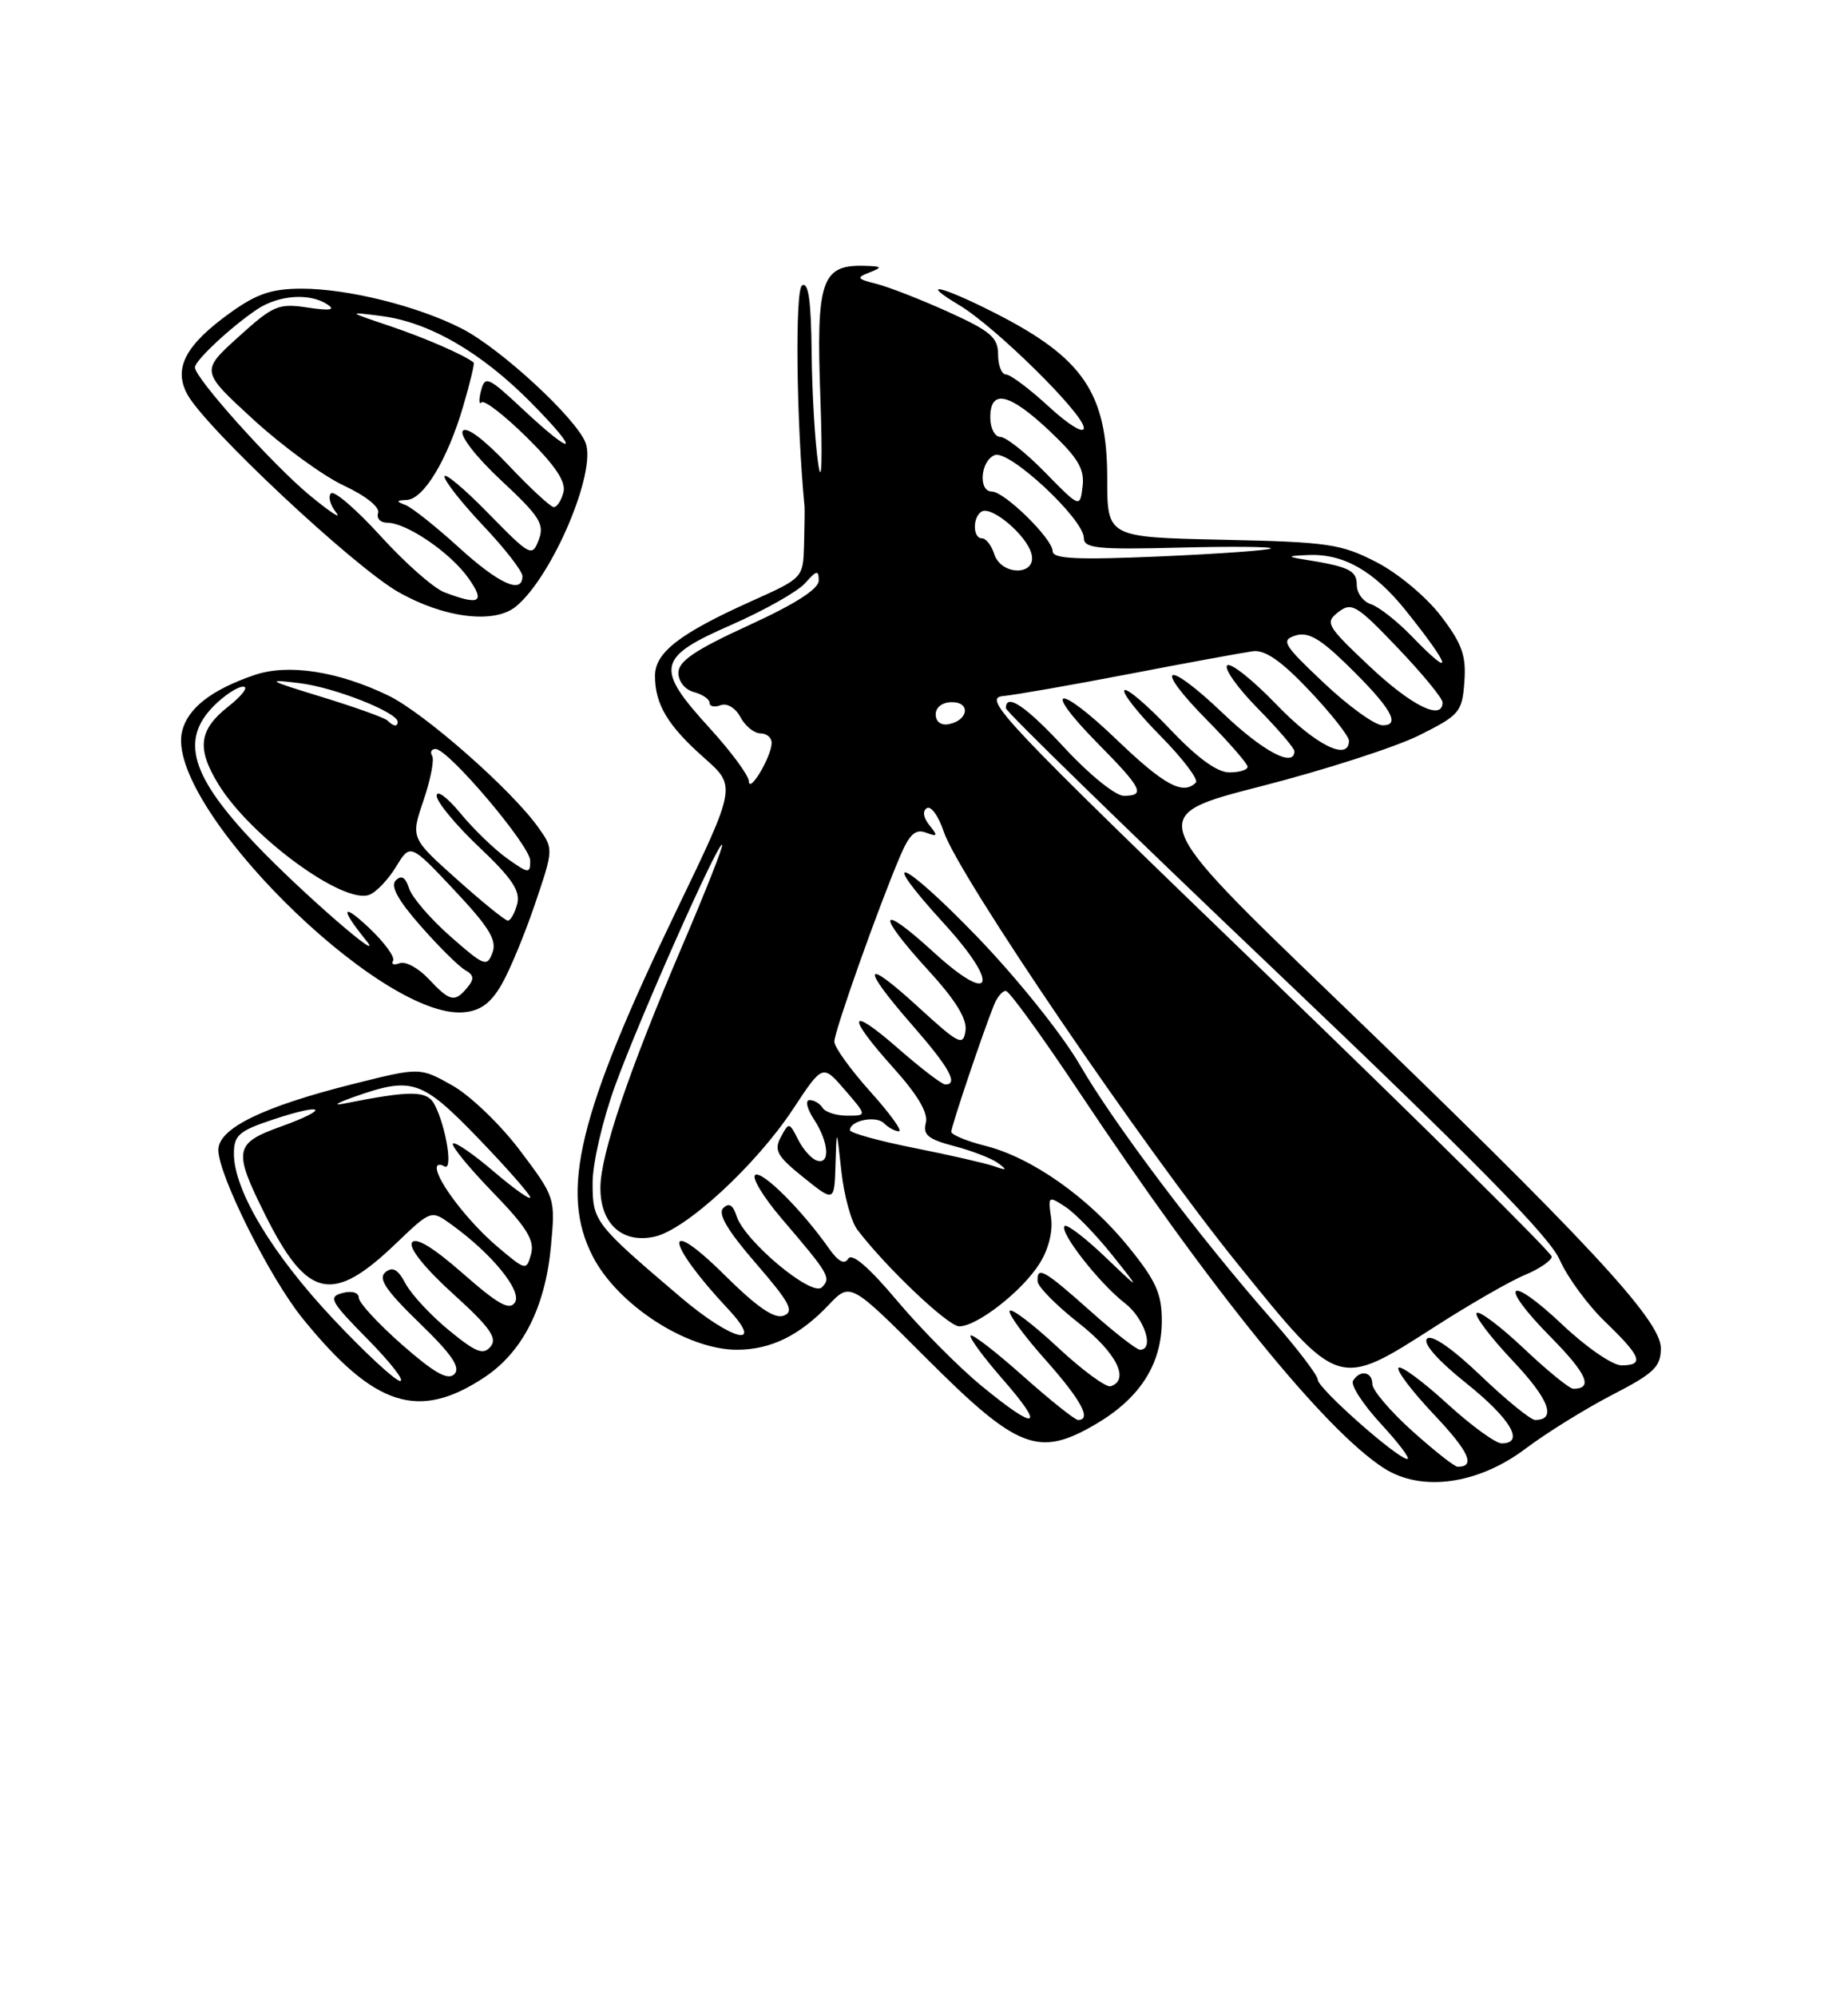 <?xml version="1.0" encoding="UTF-8" standalone="no"?>
<!DOCTYPE svg PUBLIC "-//W3C//DTD SVG 1.1//EN" "http://www.w3.org/Graphics/SVG/1.1/DTD/svg11.dtd" >
<svg xmlns="http://www.w3.org/2000/svg" xmlns:xlink="http://www.w3.org/1999/xlink" version="1.1" viewBox="0 0 237 256">
 <g >
 <path fill="currentColor"
d=" M 195.63 185.69 C 198.31 183.67 203.31 180.57 206.75 178.79 C 212.14 176.01 213.00 175.19 213.00 172.79 C 213.00 169.20 203.46 158.95 171.22 127.93 C 146.93 104.57 146.93 104.57 161.72 100.78 C 169.85 98.70 178.97 95.76 182.00 94.25 C 187.20 91.65 187.52 91.28 187.80 87.39 C 188.05 84.02 187.51 82.51 184.79 78.95 C 182.94 76.52 179.30 73.48 176.52 72.05 C 171.98 69.71 170.33 69.47 156.78 69.18 C 142.00 68.86 142.00 68.86 142.00 61.38 C 142.00 50.37 138.93 45.86 127.50 40.07 C 120.65 36.60 117.77 35.97 123.00 39.10 C 127.62 41.85 139.00 53.06 139.00 54.85 C 139.00 55.65 137.08 54.48 134.52 52.13 C 132.06 49.86 129.58 48.00 129.02 48.00 C 128.46 48.00 128.00 46.85 128.00 45.44 C 128.00 43.26 127.05 42.44 121.64 39.99 C 118.15 38.41 114.00 36.79 112.43 36.39 C 109.88 35.75 109.78 35.59 111.54 34.91 C 113.23 34.25 113.13 34.13 110.82 34.07 C 105.34 33.93 104.66 35.98 105.21 50.97 C 105.49 58.89 105.38 62.43 104.94 59.50 C 104.52 56.75 104.14 50.31 104.09 45.19 C 104.02 38.51 103.68 36.08 102.86 36.59 C 101.94 37.15 102.13 54.05 103.18 64.94 C 103.21 65.25 103.18 67.43 103.12 69.79 C 103.00 74.08 103.00 74.08 96.40 77.04 C 87.15 81.20 84.00 83.63 84.00 86.63 C 84.00 90.28 85.66 93.04 90.31 97.14 C 94.43 100.78 94.43 100.78 86.78 116.64 C 74.19 142.74 71.76 152.70 75.99 160.98 C 79.17 167.22 88.07 173.00 94.50 173.00 C 98.83 173.00 102.54 171.19 106.27 167.26 C 109.05 164.34 109.05 164.34 118.79 174.08 C 130.50 185.79 133.19 186.84 140.54 182.53 C 146.20 179.21 148.99 174.84 149.00 169.29 C 149.00 165.81 148.25 164.15 144.71 159.79 C 139.59 153.48 132.33 148.36 126.35 146.86 C 123.96 146.26 122.00 145.44 122.00 145.06 C 122.00 144.36 126.12 132.14 127.50 128.75 C 127.89 127.79 128.56 127.00 128.99 127.00 C 129.42 127.00 133.62 132.79 138.33 139.86 C 155.23 165.23 169.91 183.34 177.50 188.19 C 182.31 191.27 189.56 190.26 195.63 185.69 Z  M 62.12 176.54 C 67.02 173.29 69.93 167.57 70.66 159.71 C 71.23 153.55 71.20 153.45 66.71 147.49 C 64.22 144.18 60.31 140.42 58.02 139.13 C 53.86 136.79 53.86 136.79 45.36 138.92 C 33.70 141.84 28.00 144.63 28.00 147.39 C 28.00 150.60 34.61 163.82 38.81 168.99 C 47.99 180.30 53.66 182.14 62.12 176.54 Z  M 64.31 126.22 C 65.36 124.42 67.29 119.76 68.61 115.87 C 71.00 108.82 71.00 108.81 69.04 106.06 C 65.60 101.22 54.39 91.37 49.82 89.16 C 43.36 86.03 36.92 85.04 32.60 86.53 C 27.12 88.41 24.10 90.76 23.36 93.70 C 21.02 103.04 48.67 130.66 59.45 129.75 C 61.59 129.57 62.93 128.60 64.31 126.22 Z  M 66.15 77.75 C 70.79 73.97 76.53 60.52 75.10 56.76 C 73.89 53.60 64.18 44.64 59.21 42.11 C 53.58 39.23 44.61 37.00 38.70 37.00 C 34.85 37.00 32.93 37.65 29.54 40.08 C 23.79 44.21 22.22 47.18 24.01 50.52 C 26.27 54.75 45.25 72.53 51.05 75.86 C 56.89 79.20 63.37 80.02 66.15 77.75 Z  M 181.11 183.41 C 178.30 180.88 176.00 178.18 176.00 177.41 C 176.00 175.80 174.41 175.52 173.52 176.98 C 173.18 177.51 174.79 179.99 177.08 182.48 C 179.38 184.96 180.91 187.00 180.49 187.00 C 179.24 187.00 169.00 177.94 169.00 176.84 C 169.00 176.28 166.36 172.83 163.14 169.16 C 153.80 158.55 142.84 144.01 138.50 136.51 C 136.26 132.63 130.45 125.39 125.29 120.04 C 115.66 110.07 112.25 108.74 121.08 118.39 C 128.32 126.32 127.35 129.00 119.75 122.06 C 112.64 115.56 112.24 116.92 119.07 124.39 C 122.57 128.21 124.05 130.62 123.82 132.13 C 123.53 134.12 122.97 133.84 117.75 129.06 C 110.67 122.58 110.30 123.74 117.00 131.40 C 121.74 136.82 122.96 139.00 121.23 139.00 C 120.81 139.00 118.11 136.94 115.23 134.42 C 108.76 128.76 108.44 130.05 114.61 136.91 C 117.72 140.37 119.06 142.66 118.73 143.93 C 118.33 145.45 119.04 146.03 122.37 146.90 C 124.64 147.49 127.17 148.47 128.00 149.08 C 129.22 149.98 129.13 150.06 127.50 149.48 C 126.40 149.10 121.79 148.04 117.25 147.14 C 112.72 146.24 109.01 145.21 109.00 144.86 C 109.00 143.62 112.34 142.94 113.37 143.97 C 113.94 144.54 114.80 145.00 115.29 145.00 C 115.78 145.00 114.12 142.70 111.59 139.89 C 109.07 137.08 107.00 134.21 107.00 133.51 C 107.00 132.20 112.61 116.37 115.42 109.78 C 116.63 106.92 117.41 106.21 118.75 106.72 C 120.25 107.28 120.31 107.14 119.20 105.78 C 118.41 104.80 118.28 103.94 118.87 103.58 C 119.40 103.25 120.37 104.60 121.03 106.59 C 122.86 112.13 146.51 146.90 158.73 162.00 C 171.75 178.10 171.56 178.04 184.06 170.02 C 188.50 167.17 193.68 164.19 195.57 163.41 C 197.46 162.62 199.00 161.56 199.00 161.06 C 199.00 160.56 182.51 144.25 162.36 124.82 C 128.61 92.28 125.95 89.48 128.61 89.22 C 130.20 89.07 137.57 87.78 145.00 86.35 C 152.43 84.92 159.49 83.63 160.69 83.47 C 162.25 83.27 164.36 84.74 167.94 88.53 C 170.72 91.47 173.00 94.36 173.00 94.94 C 173.00 97.65 168.67 95.48 163.66 90.26 C 160.62 87.11 157.80 84.87 157.38 85.29 C 156.96 85.70 158.73 88.19 161.31 90.81 C 163.89 93.43 166.00 95.89 166.00 96.28 C 166.00 98.46 161.96 96.32 156.79 91.38 C 149.44 84.37 147.75 85.16 154.81 92.31 C 157.66 95.20 160.00 97.89 160.00 98.28 C 160.00 98.68 158.94 99.00 157.65 99.00 C 156.08 99.00 153.52 97.12 150.03 93.44 C 147.14 90.39 144.52 88.15 144.20 88.47 C 143.88 88.79 145.96 91.43 148.83 94.33 C 151.70 97.24 153.74 99.93 153.36 100.31 C 151.72 101.95 149.29 100.63 143.29 94.88 C 135.60 87.49 133.46 87.86 140.81 95.31 C 146.48 101.05 146.95 102.00 144.11 102.00 C 143.07 102.00 139.72 99.30 136.66 96.00 C 131.59 90.52 129.00 88.75 129.00 90.77 C 129.00 91.20 144.58 106.37 163.62 124.48 C 189.07 148.69 198.72 158.49 200.02 161.46 C 200.99 163.68 203.63 167.28 205.89 169.45 C 210.51 173.90 210.92 175.00 207.94 175.00 C 206.81 175.00 203.43 172.68 200.43 169.84 C 193.36 163.16 192.01 164.42 198.83 171.33 C 203.53 176.09 204.37 178.00 201.77 178.00 C 201.28 178.00 198.43 175.68 195.43 172.84 C 192.43 170.01 189.71 167.96 189.38 168.29 C 189.05 168.62 191.12 171.36 193.98 174.39 C 198.68 179.35 199.68 182.00 196.87 182.00 C 196.31 182.00 193.17 179.45 189.90 176.32 C 186.21 172.80 183.60 171.00 183.02 171.58 C 182.44 172.16 184.34 174.33 188.04 177.29 C 193.75 181.86 195.60 185.00 192.58 185.00 C 191.80 185.00 188.63 182.69 185.55 179.87 C 182.46 177.05 179.67 174.99 179.36 175.31 C 179.04 175.63 181.08 178.32 183.88 181.28 C 188.41 186.07 189.29 188.00 186.94 188.00 C 186.54 188.00 183.92 185.93 181.11 183.41 Z  M 125.84 177.60 C 122.90 175.18 118.03 170.26 115.01 166.67 C 111.46 162.45 109.27 160.56 108.79 161.32 C 108.29 162.13 107.50 161.70 106.30 160.00 C 102.85 155.10 97.77 150.03 96.86 150.59 C 96.36 150.90 97.87 153.40 100.22 156.16 C 106.34 163.31 106.62 163.78 105.40 165.00 C 104.12 166.28 95.47 159.05 94.46 155.86 C 94.00 154.43 93.48 154.12 92.75 154.85 C 92.03 155.57 93.30 157.73 96.95 161.94 C 101.28 166.94 101.90 168.10 100.51 168.63 C 99.33 169.09 97.10 167.56 92.92 163.42 C 84.94 155.52 85.30 159.16 93.35 167.75 C 98.22 172.95 93.90 171.88 87.27 166.25 C 76.21 156.84 76.00 156.56 76.00 151.61 C 76.00 149.08 77.29 143.53 78.90 139.12 C 82.08 130.39 92.13 107.79 92.61 108.28 C 92.78 108.44 90.51 114.19 87.58 121.04 C 80.63 137.29 77.00 148.01 77.00 152.26 C 77.00 156.88 79.82 159.42 83.94 158.51 C 87.97 157.63 96.96 149.34 101.72 142.13 C 105.50 136.40 105.50 136.40 108.35 139.70 C 111.20 143.00 111.20 143.00 108.66 143.00 C 107.26 143.00 105.84 142.55 105.50 142.00 C 105.16 141.45 104.41 141.00 103.83 141.00 C 103.24 141.00 103.48 142.09 104.38 143.46 C 106.30 146.39 106.51 149.33 104.75 148.75 C 104.06 148.53 102.98 147.31 102.35 146.05 C 101.22 143.82 101.17 143.81 100.14 145.74 C 99.23 147.44 99.65 148.19 103.04 150.91 C 107.00 154.09 107.00 154.09 107.15 149.30 C 107.29 144.50 107.29 144.50 107.90 150.10 C 108.23 153.17 109.15 156.55 109.94 157.60 C 113.60 162.42 121.59 170.00 123.02 170.00 C 125.31 170.00 131.08 165.50 133.31 161.97 C 134.47 160.15 135.05 157.83 134.80 156.08 C 134.39 153.30 134.45 153.25 136.63 154.68 C 137.87 155.49 140.56 158.26 142.61 160.83 C 146.34 165.50 146.34 165.50 141.69 161.06 C 139.13 158.62 136.81 156.86 136.53 157.14 C 135.80 157.87 140.97 164.48 144.25 167.02 C 146.77 168.97 148.09 173.00 146.20 173.00 C 145.76 173.00 142.87 170.75 139.79 168.00 C 133.89 162.74 132.95 162.22 133.07 164.25 C 133.12 164.94 135.48 167.33 138.32 169.56 C 143.16 173.35 144.94 176.85 142.45 177.68 C 141.87 177.88 138.81 175.63 135.65 172.69 C 132.49 169.74 129.72 167.64 129.49 168.01 C 129.26 168.38 131.31 171.19 134.04 174.25 C 138.65 179.43 140.05 182.01 138.25 182.00 C 137.84 181.99 134.67 179.46 131.20 176.37 C 127.74 173.29 124.72 170.95 124.48 171.18 C 124.25 171.41 126.11 173.94 128.61 176.80 C 134.17 183.16 133.00 183.49 125.84 177.60 Z  M 96.04 100.14 C 96.02 99.39 93.75 96.32 91.00 93.31 C 83.96 85.60 84.23 84.27 93.75 80.11 C 98.01 78.24 102.29 75.83 103.25 74.75 C 104.73 73.08 105.00 73.03 105.00 74.41 C 105.00 75.49 101.97 77.43 96.00 80.16 C 89.15 83.30 87.00 84.75 87.00 86.24 C 87.00 87.35 87.86 88.41 89.00 88.71 C 90.10 89.00 91.00 89.62 91.00 90.09 C 91.00 90.55 91.64 90.69 92.42 90.39 C 93.24 90.08 94.32 90.73 94.96 91.92 C 95.57 93.07 96.73 94.00 97.54 94.00 C 98.34 94.00 98.98 94.56 98.96 95.25 C 98.91 97.04 96.08 101.77 96.04 100.14 Z  M 120.00 91.57 C 120.00 90.65 120.85 90.00 122.08 90.00 C 124.52 90.00 124.18 92.34 121.67 92.82 C 120.68 93.01 120.00 92.50 120.00 91.57 Z  M 169.77 87.52 C 164.59 82.64 164.24 82.06 166.13 81.46 C 167.73 80.95 169.26 81.81 172.69 85.15 C 178.37 90.68 179.74 93.01 177.29 92.96 C 176.30 92.94 172.92 90.50 169.77 87.52 Z  M 175.64 85.40 C 170.12 80.20 169.89 79.80 171.64 78.45 C 173.34 77.14 173.99 77.53 179.25 83.04 C 182.41 86.35 185.00 89.49 185.00 90.03 C 185.00 92.44 181.02 90.47 175.64 85.40 Z  M 181.01 81.51 C 179.15 79.59 176.81 77.76 175.81 77.44 C 174.81 77.12 174.00 76.00 174.00 74.95 C 174.00 73.09 172.97 72.61 167.00 71.67 C 165.02 71.35 165.18 71.24 167.80 71.14 C 172.30 70.95 176.20 73.17 180.27 78.23 C 186.19 85.62 186.56 87.24 181.01 81.51 Z  M 127.50 71.00 C 127.15 69.90 126.45 69.00 125.93 69.00 C 124.75 69.00 124.71 66.30 125.88 65.57 C 127.15 64.79 131.66 68.59 132.28 70.98 C 133.03 73.82 128.40 73.84 127.50 71.00 Z  M 135.00 70.65 C 135.00 69.07 128.82 63.00 127.20 63.00 C 125.42 63.00 125.74 59.04 127.58 58.33 C 129.43 57.62 139.00 66.53 139.00 68.96 C 139.00 70.28 140.75 70.46 151.23 70.19 C 157.95 70.02 163.24 70.07 162.98 70.30 C 162.72 70.53 156.31 70.99 148.75 71.32 C 138.05 71.78 135.00 71.63 135.00 70.65 Z  M 134.04 60.56 C 131.59 58.05 129.00 56.00 128.29 56.00 C 127.58 56.00 127.00 54.88 127.00 53.50 C 127.00 49.80 129.45 50.37 134.65 55.28 C 138.26 58.70 139.11 60.12 138.84 62.34 C 138.50 65.11 138.50 65.11 134.04 60.56 Z  M 42.71 169.03 C 34.91 160.74 30.00 152.57 30.00 147.88 C 30.00 145.50 30.63 144.95 35.06 143.48 C 41.67 141.29 42.45 142.08 35.98 144.41 C 30.04 146.55 29.88 147.44 34.00 155.69 C 39.40 166.50 42.62 167.21 50.77 159.39 C 55.29 155.07 55.29 155.07 57.89 156.95 C 63.06 160.67 66.96 165.44 66.05 166.92 C 65.37 168.02 63.93 167.23 59.36 163.22 C 55.54 159.87 53.30 158.51 52.83 159.27 C 52.41 159.96 54.52 162.59 58.09 165.82 C 62.82 170.10 63.82 171.51 62.92 172.59 C 61.99 173.72 61.04 173.35 57.58 170.51 C 55.27 168.62 52.77 165.93 52.02 164.54 C 51.03 162.68 50.35 162.30 49.42 163.07 C 48.46 163.87 49.48 165.39 53.78 169.56 C 57.95 173.59 59.11 175.29 58.27 176.13 C 57.44 176.96 55.71 175.99 51.59 172.38 C 48.53 169.69 46.02 166.98 46.01 166.34 C 46.01 165.67 45.14 165.41 43.92 165.73 C 42.05 166.22 42.37 166.81 47.14 171.64 C 50.05 174.59 51.93 177.00 51.32 177.00 C 50.71 177.00 46.83 173.41 42.71 169.03 Z  M 63.71 159.72 C 60.06 156.61 56.02 151.36 56.01 149.69 C 56.00 149.25 56.44 149.16 56.98 149.49 C 58.13 150.20 57.24 144.53 55.76 141.63 C 54.79 139.74 52.83 139.72 44.00 141.47 C 42.62 141.74 43.30 141.33 45.50 140.56 C 52.84 137.98 54.09 138.40 61.34 145.90 C 65.00 149.70 68.00 153.11 68.00 153.48 C 68.00 153.85 65.88 152.34 63.29 150.13 C 60.69 147.91 58.36 146.31 58.09 146.57 C 57.83 146.84 60.11 149.63 63.16 152.78 C 67.54 157.29 68.58 158.97 68.11 160.72 C 67.51 162.90 67.45 162.89 63.71 159.72 Z  M 54.97 125.47 C 53.67 124.08 51.99 123.17 51.25 123.46 C 50.50 123.74 50.13 123.60 50.41 123.15 C 50.69 122.69 49.30 120.78 47.31 118.91 C 43.82 115.62 43.61 116.42 46.90 120.47 C 49.83 124.07 38.59 114.32 32.76 108.19 C 24.48 99.50 23.08 94.83 27.45 90.45 C 28.80 89.10 30.49 88.00 31.20 88.01 C 31.92 88.02 31.04 89.17 29.25 90.58 C 25.48 93.56 25.19 95.96 28.06 100.60 C 32.20 107.29 44.07 115.96 47.36 114.69 C 48.26 114.35 49.81 112.72 50.80 111.08 C 52.62 108.10 52.62 108.10 58.26 114.09 C 62.72 118.83 63.75 120.50 63.16 122.10 C 62.46 123.98 62.10 123.84 57.76 120.02 C 55.20 117.77 52.82 115.00 52.46 113.86 C 52.00 112.43 51.48 112.12 50.76 112.84 C 50.04 113.56 51.02 115.36 53.95 118.69 C 56.27 121.33 58.84 123.87 59.64 124.33 C 60.79 124.98 60.85 125.47 59.93 126.58 C 58.32 128.52 57.71 128.39 54.97 125.47 Z  M 58.59 112.70 C 52.67 107.41 52.67 107.41 54.32 102.58 C 55.22 99.92 55.72 97.36 55.42 96.88 C 55.13 96.39 55.32 96.00 55.86 96.00 C 57.50 96.00 67.99 108.38 68.00 110.32 C 68.00 112.01 67.79 111.99 65.04 110.03 C 63.41 108.87 60.71 106.26 59.04 104.23 C 57.37 102.20 56.00 101.19 56.00 101.99 C 56.00 102.78 58.45 105.74 61.44 108.57 C 65.66 112.56 66.76 114.20 66.33 115.86 C 66.02 117.04 65.48 118.00 65.13 118.00 C 64.79 118.00 61.84 115.61 58.59 112.70 Z  M 49.69 92.35 C 49.33 92.00 45.54 90.64 41.27 89.33 C 34.27 87.19 33.99 87.01 38.48 87.57 C 42.96 88.13 51.00 91.31 51.00 92.52 C 51.00 93.19 50.45 93.12 49.69 92.35 Z  M 57.00 75.92 C 55.62 75.40 51.95 72.16 48.84 68.74 C 45.72 65.31 42.85 62.83 42.45 63.23 C 42.04 63.63 42.34 64.73 43.11 65.69 C 43.87 66.65 42.34 65.65 39.70 63.47 C 34.94 59.53 25.00 48.46 25.00 47.09 C 25.00 46.21 29.63 41.89 32.97 39.65 C 35.74 37.80 39.74 37.52 42.00 39.03 C 43.06 39.74 42.32 39.85 39.45 39.42 C 35.71 38.85 35.04 39.14 30.57 43.19 C 25.73 47.57 25.73 47.57 32.50 53.78 C 36.22 57.19 41.44 61.00 44.10 62.24 C 46.91 63.55 48.75 65.02 48.49 65.75 C 48.26 66.44 48.78 67.00 49.66 67.00 C 52.13 67.00 57.73 70.81 60.05 74.07 C 62.28 77.21 61.55 77.65 57.00 75.92 Z  M 58.83 70.15 C 55.90 67.49 52.83 65.05 52.00 64.73 C 50.76 64.26 50.79 64.14 52.17 64.08 C 54.34 63.98 57.40 58.89 59.40 52.08 C 60.28 49.10 60.88 46.57 60.75 46.47 C 59.50 45.48 54.51 43.31 50.00 41.79 C 44.50 39.94 44.50 39.94 48.94 40.51 C 55.06 41.30 61.75 45.18 68.09 51.59 C 74.56 58.14 73.83 58.79 67.08 52.48 C 62.60 48.29 62.20 48.11 61.69 50.08 C 61.39 51.24 61.42 51.92 61.76 51.57 C 62.10 51.23 64.72 53.25 67.57 56.07 C 71.23 59.68 72.61 61.76 72.26 63.10 C 71.99 64.14 71.43 65.00 71.03 65.00 C 70.62 65.00 67.98 62.56 65.16 59.57 C 62.01 56.25 59.76 54.58 59.34 55.25 C 58.96 55.88 61.12 58.65 64.32 61.62 C 69.23 66.20 69.86 67.19 69.09 69.20 C 68.24 71.42 68.02 71.30 62.60 65.77 C 59.52 62.62 57.00 60.51 57.00 61.08 C 57.00 61.65 59.25 64.50 62.00 67.41 C 64.75 70.31 67.00 73.21 67.00 73.85 C 67.00 76.21 64.00 74.86 58.83 70.15 Z "/>
</g>
</svg>